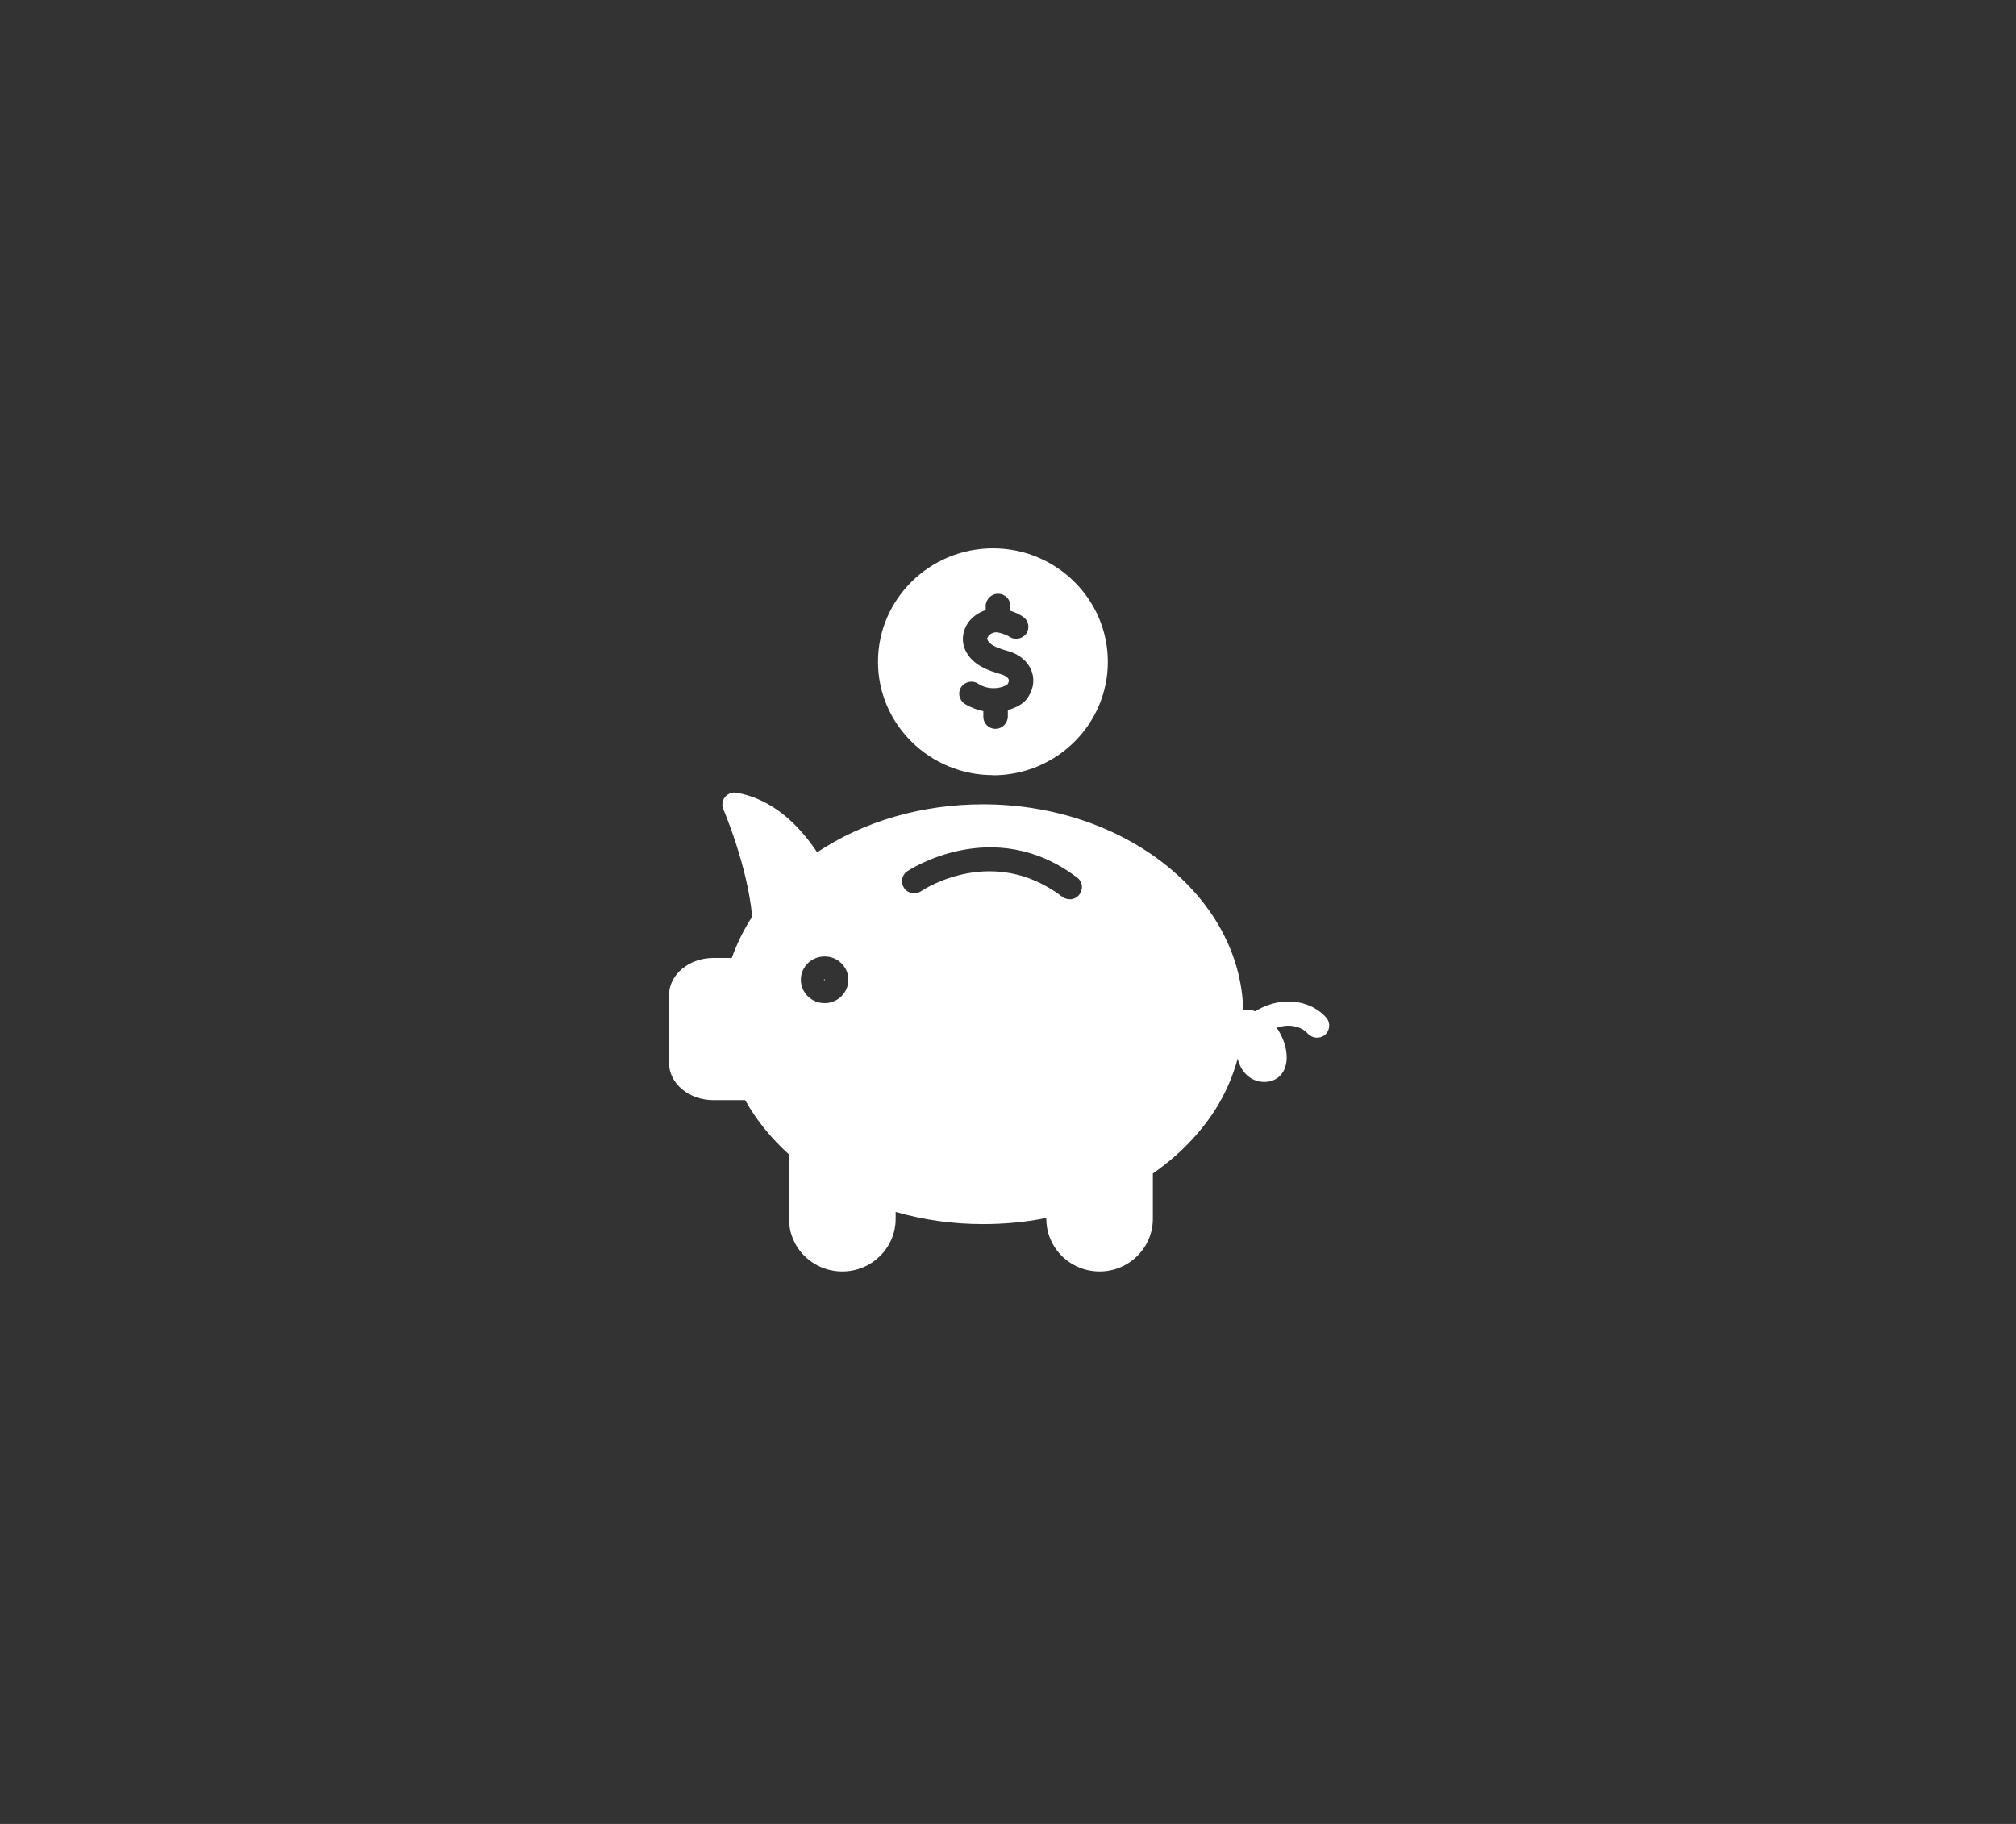 <svg xmlns="http://www.w3.org/2000/svg" xmlns:xlink="http://www.w3.org/1999/xlink" width="63" zoomAndPan="magnify" viewBox="0 0 47.25 42.75" height="57" preserveAspectRatio="xMidYMid meet" version="1.0"><rect x="0" y="0" width="47.25" height="42.75" fill="#333333" stroke="none"/><defs><clipPath id="ce6a36b6e7"><path d="M 20 12.836 L 26 12.836 L 26 19 L 20 19 Z M 20 12.836 " clip-rule="nonzero"/></clipPath><clipPath id="91e2b2b3c3"><path d="M 15.68 18 L 31.184 18 L 31.184 29.816 L 15.68 29.816 Z M 15.68 18 " clip-rule="nonzero"/></clipPath></defs><g clip-path="url(#ce6a36b6e7)"><path fill="#ffffff" d="M 23.273 18.172 C 24.758 18.172 25.965 16.98 25.965 15.512 C 25.965 14.047 24.758 12.852 23.273 12.852 C 21.789 12.852 20.578 14.043 20.578 15.512 C 20.578 16.977 21.789 18.168 23.273 18.168 Z M 22.527 16.105 C 22.613 15.977 22.793 15.938 22.922 16.023 C 23.043 16.102 23.18 16.137 23.324 16.129 C 23.48 16.121 23.59 16.062 23.613 16.039 C 23.637 16.008 23.652 15.957 23.641 15.926 C 23.621 15.871 23.547 15.836 23.5 15.816 C 23.469 15.805 23.438 15.797 23.398 15.785 C 23.355 15.77 23.312 15.754 23.266 15.742 C 23.043 15.664 22.73 15.52 22.605 15.191 C 22.531 14.988 22.566 14.77 22.699 14.582 C 22.801 14.449 22.941 14.352 23.102 14.301 L 23.102 14.195 C 23.109 14.039 23.246 13.91 23.398 13.918 C 23.555 13.918 23.684 14.051 23.68 14.203 L 23.68 14.316 C 23.785 14.348 23.895 14.398 23.984 14.461 C 24.113 14.551 24.141 14.727 24.051 14.855 C 23.957 14.98 23.777 15.012 23.648 14.918 C 23.582 14.875 23.438 14.828 23.359 14.82 C 23.273 14.82 23.199 14.863 23.164 14.91 C 23.156 14.922 23.129 14.961 23.141 14.988 C 23.172 15.074 23.27 15.145 23.457 15.207 C 23.5 15.223 23.539 15.234 23.578 15.246 C 23.621 15.258 23.668 15.273 23.707 15.285 C 23.953 15.379 24.125 15.551 24.191 15.766 C 24.254 15.973 24.207 16.199 24.062 16.387 C 23.977 16.5 23.812 16.59 23.621 16.641 L 23.621 16.805 C 23.613 16.957 23.488 17.082 23.332 17.082 C 23.332 17.082 23.328 17.082 23.328 17.082 C 23.168 17.082 23.043 16.949 23.047 16.797 L 23.047 16.668 C 22.895 16.637 22.746 16.582 22.609 16.496 C 22.48 16.41 22.441 16.234 22.527 16.105 Z M 22.527 16.105 " fill-opacity="1" fill-rule="nonzero"/></g><path fill="#ffffff" d="M 19.328 22.98 L 19.328 22.945 L 19.309 22.965 C 19.309 22.965 19.316 22.98 19.328 22.98 Z M 19.328 22.98 " fill-opacity="1" fill-rule="nonzero"/><g clip-path="url(#91e2b2b3c3)"><path fill="#ffffff" d="M 31.086 23.855 C 30.77 23.484 30.105 23.305 29.457 23.68 C 29.445 23.688 29.438 23.691 29.426 23.703 C 29.371 23.684 29.312 23.672 29.254 23.668 C 29.211 23.664 29.176 23.668 29.137 23.668 C 29.066 21.004 26.359 18.852 23.039 18.852 C 21.609 18.852 20.242 19.25 19.152 19.977 C 18.754 19.375 18.133 18.734 17.27 18.582 C 17.164 18.559 17.059 18.602 16.992 18.684 C 16.926 18.766 16.914 18.875 16.953 18.969 C 16.961 18.984 17.52 20.293 17.629 21.484 C 17.43 21.793 17.27 22.117 17.152 22.453 L 16.723 22.453 C 16.145 22.453 15.68 22.844 15.68 23.328 L 15.68 24.91 C 15.68 25.395 16.145 25.785 16.723 25.785 L 17.465 25.785 C 17.723 26.25 18.07 26.676 18.492 27.059 L 18.492 28.566 C 18.492 29.25 19.051 29.801 19.742 29.801 C 20.434 29.801 20.992 29.246 20.992 28.566 L 20.992 28.406 C 21.648 28.594 22.332 28.691 23.039 28.691 C 23.543 28.691 24.043 28.645 24.523 28.547 L 24.523 28.566 C 24.523 29.25 25.082 29.801 25.773 29.801 C 26.461 29.801 27.02 29.246 27.02 28.566 L 27.02 27.504 C 27.613 27.094 28.113 26.582 28.473 26.023 C 28.719 25.637 28.895 25.23 29.008 24.812 C 29.02 24.863 29.035 24.914 29.059 24.965 C 29.168 25.211 29.383 25.359 29.633 25.359 L 29.637 25.359 C 29.875 25.359 30.066 25.215 30.129 24.988 C 30.207 24.719 30.113 24.363 29.922 24.09 C 30.262 23.969 30.539 24.094 30.648 24.223 C 30.754 24.34 30.934 24.355 31.055 24.254 C 31.172 24.152 31.188 23.973 31.086 23.855 Z M 25.297 20.969 C 25.242 21.039 25.16 21.078 25.074 21.078 C 25.012 21.078 24.949 21.059 24.898 21.02 C 23.27 19.781 21.656 20.844 21.59 20.887 C 21.457 20.977 21.281 20.945 21.191 20.816 C 21.102 20.684 21.133 20.512 21.262 20.422 C 21.285 20.406 23.281 19.074 25.246 20.57 C 25.375 20.664 25.395 20.84 25.297 20.965 Z M 19.328 23.512 C 19.02 23.512 18.77 23.266 18.77 22.965 C 18.77 22.66 19.02 22.418 19.328 22.418 C 19.633 22.418 19.883 22.66 19.883 22.965 C 19.883 23.266 19.633 23.512 19.328 23.512 Z M 19.328 23.512 " fill-opacity="1" fill-rule="nonzero"/></g></svg>